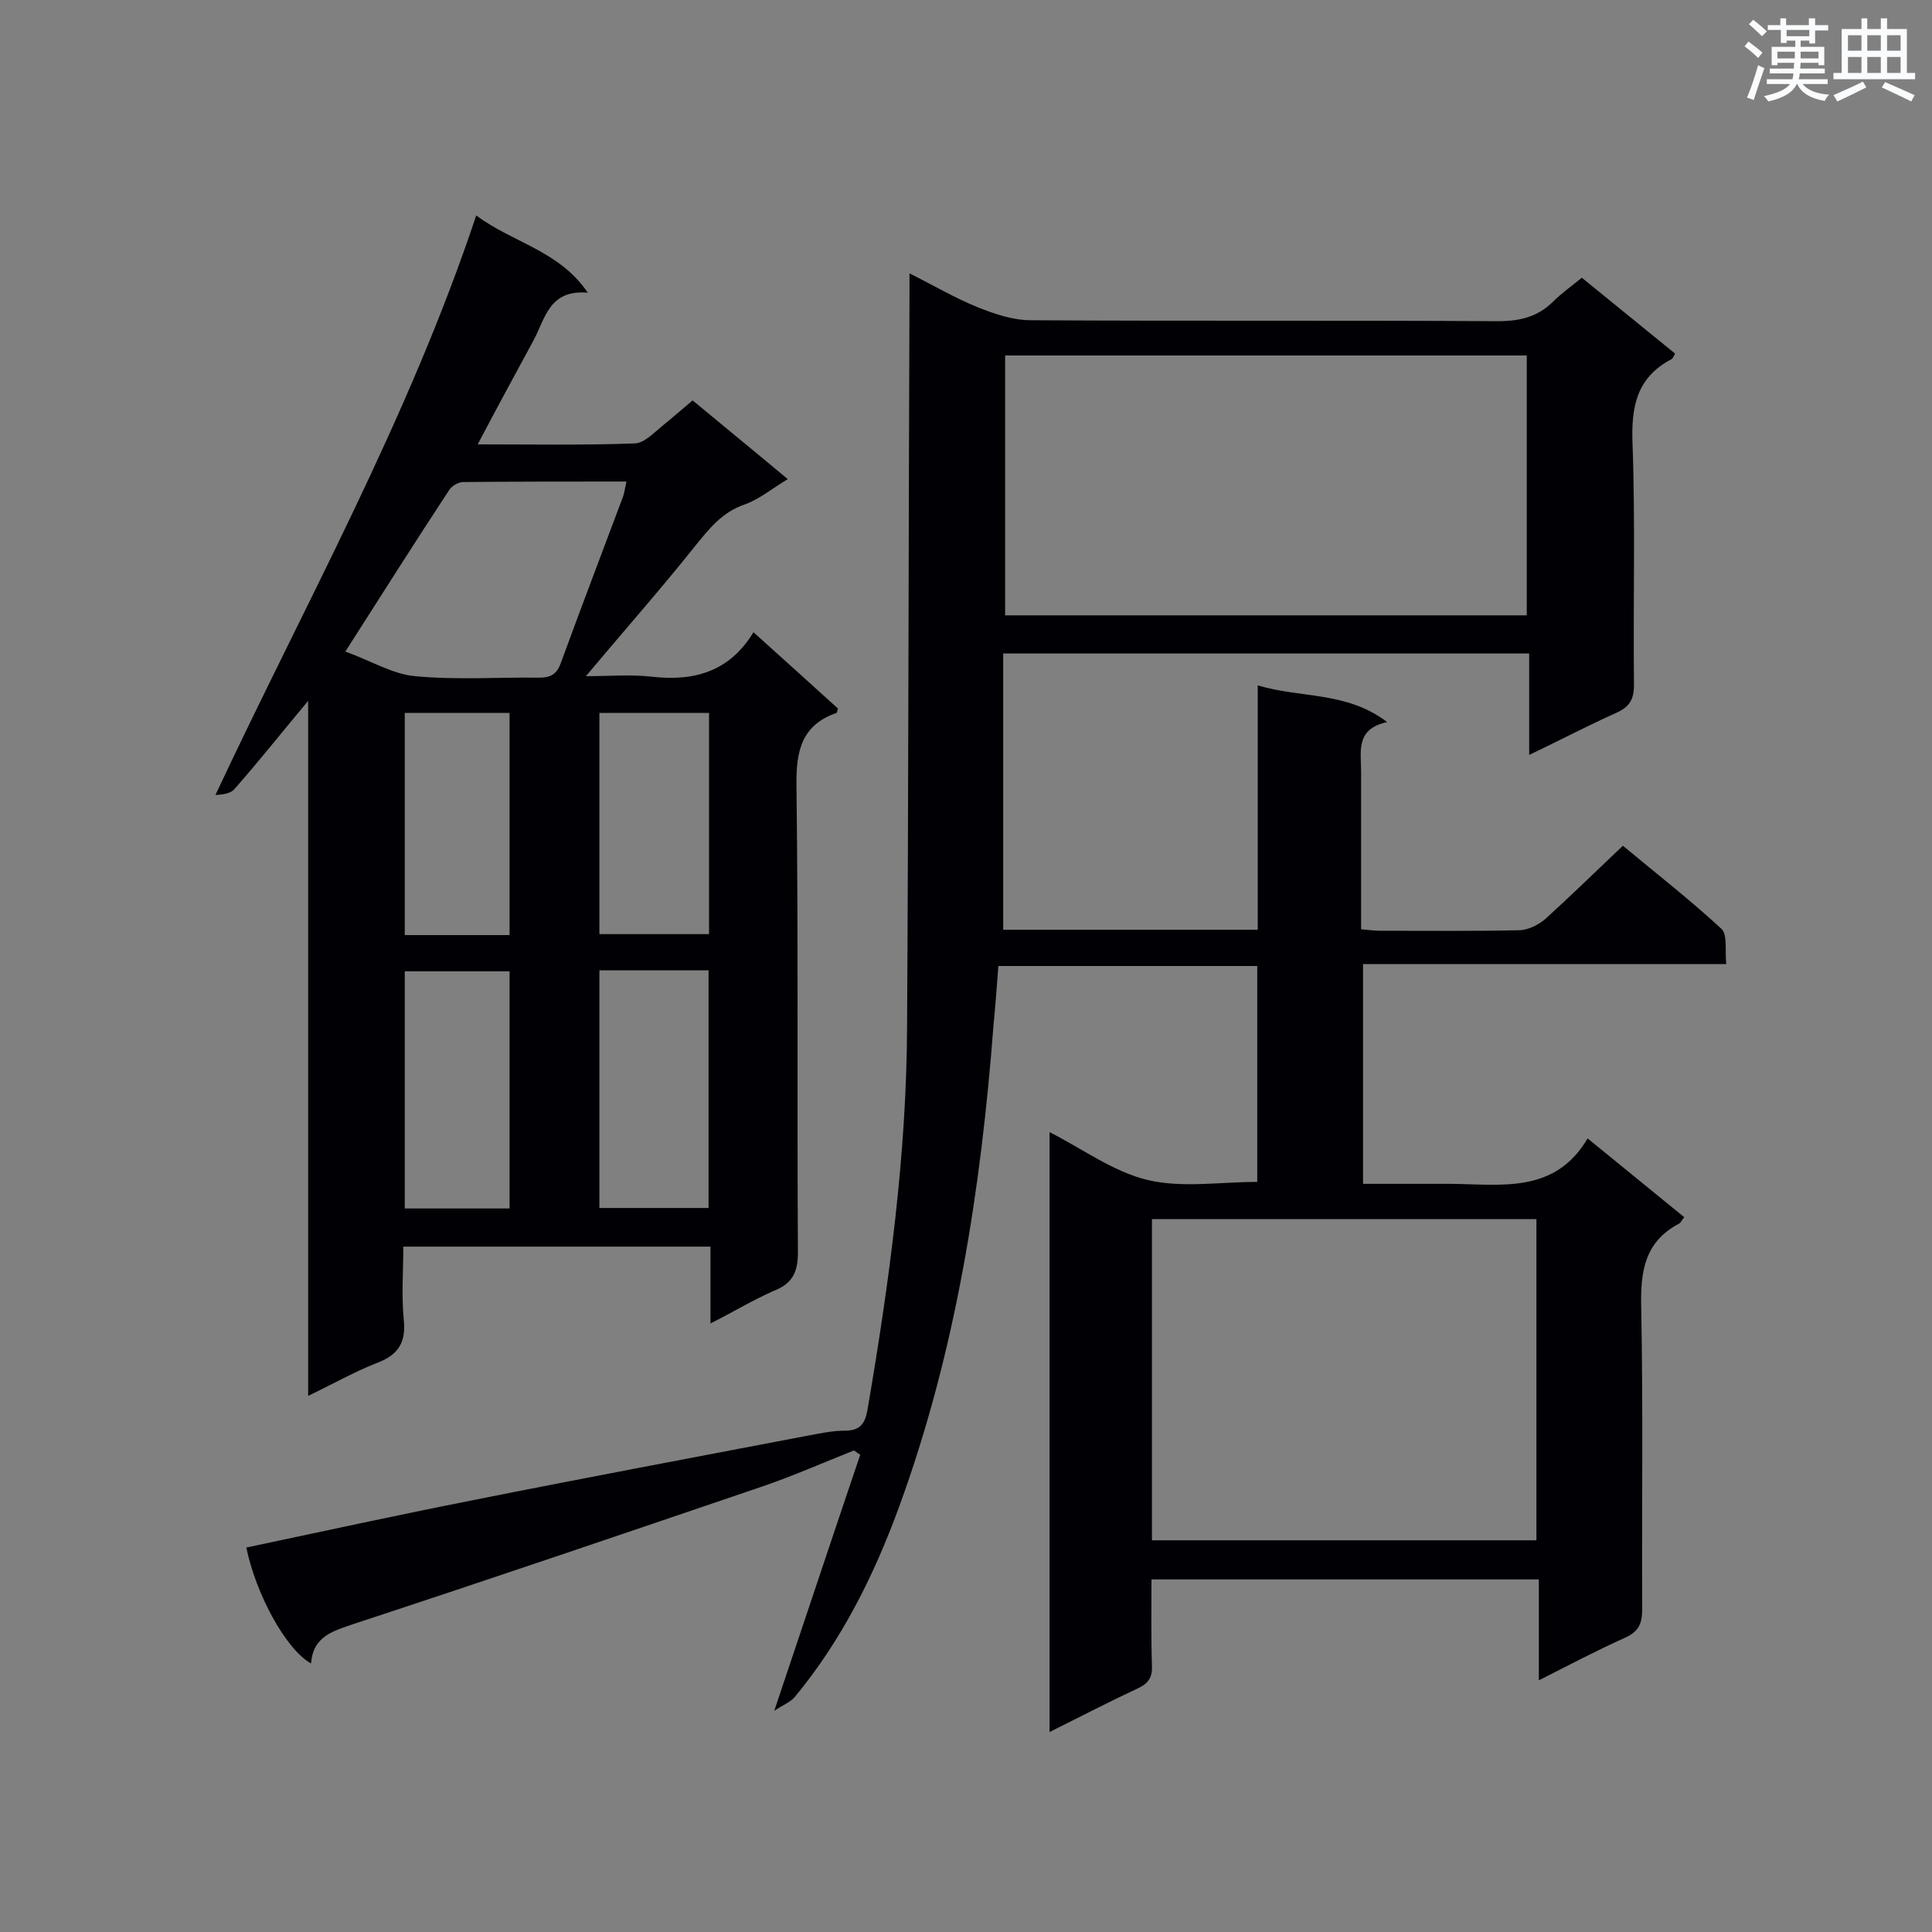 <svg enable-background="new 0 0 400 400" viewBox="0 0 400 400" xmlns="http://www.w3.org/2000/svg"><rect x="0" y="0" width="400" height="400" fill="#808080" stroke="none"/><path d="m160.3 354.2c6.3-18.7 12-35.9 17.8-53-.4-.3-.9-.6-1.3-.9-6.3 2.5-12.4 5.2-18.8 7.4-28.2 9.6-56.4 19.2-84.7 28.5-4.4 1.5-8.5 2.6-8.9 8.2-5.1-2.8-11.4-14.2-13.4-24 15.6-3.3 31.2-6.7 46.9-9.8 23-4.6 46-8.9 69-13.3 2.7-.5 5.4-1.1 8.1-1.1 3.1 0 4.1-1.5 4.6-4.3 4.5-26.3 8.1-52.7 8.2-79.4.3-50.4.3-100.9.5-151.3 0-1.3 0-2.6 0-4.6 5 2.5 9.4 5.1 14.1 7 3.5 1.4 7.3 2.7 11 2.7 32.2.2 64.5 0 96.7.2 4.6 0 8.3-.9 11.5-4.1 1.7-1.7 3.7-3.1 5.9-4.9 6.4 5.2 12.9 10.5 19.3 15.7-.3.6-.5 1.1-.8 1.2-7.2 3.8-8.3 9.9-8 17.5.6 16.6.1 33.2.3 49.9 0 3.1-1 4.6-3.7 5.8-5.8 2.6-11.5 5.6-18 8.7 0-7.3 0-14 0-21-36.5 0-72.3 0-108.9 0v57.2h52.7c0-16.8 0-33.4 0-50.6 9 2.7 18.4 1.2 26.8 7.6-6.6 1.4-5.4 6.1-5.4 10.2v32.7c1.4.1 2.6.3 3.8.3 9.6 0 19.2.1 28.8-.1 1.9 0 4.1-1.1 5.5-2.3 5.3-4.8 10.4-9.8 16.1-15.2 6.6 5.5 13.8 11.1 20.4 17.2 1.3 1.2.7 4.5 1 7.3-25.4 0-50.1 0-75.2 0v45.5h9.6 8.6c10.5.1 21.5 2.1 28.3-9.4 7.1 5.8 13.5 11 20 16.3-.5.6-.7 1.1-1 1.3-7.3 3.8-8.1 10.1-7.9 17.6.4 20.8.1 41.6.2 62.3 0 2.9-.7 4.6-3.6 5.9-5.8 2.6-11.5 5.6-17.8 8.8 0-7.3 0-13.9 0-20.9-26.8 0-53.2 0-80.2 0 0 6-.1 12 .1 17.9.1 2.3-.7 3.6-2.8 4.6-6 2.8-12 5.9-18.4 9.1 0-41.5 0-82.4 0-124.2 6.9 3.5 13.2 8.2 20.3 9.9s15 .4 22.7.4c0-14.8 0-29.6 0-44.7-17.8 0-35.4 0-53.6 0-.3 4-.6 8.1-1 12.2-2.6 34.1-7.8 67.7-19.6 99.9-5.2 14.2-11.9 27.6-21.6 39.3-1 1.1-2.4 1.6-4.2 2.8zm47.8-280.6v53.8h108c0-18.1 0-35.9 0-53.8-36.2 0-71.9 0-108 0zm110 245.3c0-22.3 0-44.3 0-66.5-26.6 0-53 0-79.6 0v66.5z" fill="#010105"/><path d="m147.1 274c0-5.7 0-10.6 0-15.9-21.2 0-42.1 0-63.6 0 0 5.1-.4 10.2.1 15.2.5 4.8-1.3 7.3-5.6 8.9-4.6 1.8-9 4.3-14.2 6.8 0-48.1 0-95.5 0-143.9-5.5 6.6-10.2 12.5-15.2 18.2-.8 1-2.4 1.2-4 1.3 18.6-39.7 39.9-77.7 54-120 7.6 5.7 17.1 7.2 23.1 16-8-.7-8.8 5.3-11.2 9.8-3.8 7-7.6 14-11.6 21.6 11.2 0 21.9.2 32.6-.2 1.9-.1 3.9-2.2 5.6-3.6 2-1.6 3.9-3.3 6.3-5.3 6.5 5.4 13 10.7 19.7 16.3-3.2 1.9-5.8 4.1-8.8 5.2-4.8 1.6-7.5 5.1-10.5 8.8-7.1 8.9-14.7 17.5-22.5 26.8 4.6 0 9.2-.4 13.6.1 8.8 1 16.1-1 21.1-9.2 6.2 5.6 11.9 10.7 17.5 15.8-.2.5-.2.9-.3.9-7.2 2.5-8.4 7.8-8.3 15 .4 32.2.1 64.5.3 96.7 0 4.2-1.2 6.5-5.1 8-4.5 2-8.4 4.4-13 6.7zm-75.6-139.1c5.3 1.9 9.8 4.7 14.5 5.1 8.5.8 17.2.2 25.7.3 2.4 0 3.6-.8 4.4-3 4.2-11.5 8.6-23 12.9-34.5.3-.9.4-1.8.7-3.1-11.5 0-22.7 0-33.8.1-.9 0-2.2.7-2.8 1.5-7.1 10.8-14 21.7-21.6 33.6zm52.6 66v49.2h22.6c0-16.6 0-32.9 0-49.2-7.7 0-15.1 0-22.6 0zm-18.6.2c-7.4 0-14.6 0-21.7 0v49.1h21.7c0-16.6 0-32.8 0-49.1zm18.6-53.5v45.8h22.7c0-15.5 0-30.6 0-45.8-7.7 0-15.1 0-22.7 0zm-18.6 46c0-15.6 0-30.7 0-46-7.4 0-14.4 0-21.7 0v46z" fill="#010105"/><g fill="#fafbfc"><path d="m361.2 9.6.8-1c.9.7 1.9 1.4 2.9 2.3l-.9 1.1c-1-1-2-1.8-2.8-2.4zm.5 10.6c.9-2.1 1.6-4.3 2.3-6.7.4.2.8.4 1.3.6-.7 2.1-1.5 4.3-2.2 6.6zm.4-15.2.9-.9c1 .8 2 1.6 2.8 2.4l-1 1c-.9-.9-1.8-1.7-2.7-2.5zm12.5-1.2h1.2v1.4h2.7v1.1h-2.7v2.7h-1.2v-.6h-1.8v1.3h4.9v3.8h-1.2v-.5h-3.7c0 .4-.1.9-.1 1.2h5.1v1h-5.2c0 .5-.1.9-.2 1.2h6v1h-5.2c1.1 1.3 2.9 2 5.5 2.2-.4.4-.7.8-.9 1.3-2.9-.5-4.8-1.6-5.7-3.5h-.1c-.8 1.7-2.7 2.9-5.9 3.6-.2-.4-.6-.8-.9-1.1 2.8-.6 4.6-1.4 5.4-2.5h-4.8v-1h5.3c.1-.3.2-.7.2-1.2h-4.9v-1h5c0-.4 0-.8.1-1.2h-3.5v.5h-1.2v-3.8h4.9v-1.3h-1.8v.5h-1.2v-2.7h-2.7v-1h2.6v-1.4h1.2v1.4h4.7v-1.4zm-6.6 8.3h3.6c0-.4 0-.9 0-1.4h-3.6zm1.9-4.6h4.7v-1.3h-4.7zm6.6 3.2h-3.7v1.4h3.7z"/><path d="m385.3 3.8h1.3v2.2h2.8v-2.2h1.3v2.2h4.1v9.1h1.7v1.3h-16.9v-1.3h1.7v-9.1h4.1v-2.2zm.4 13.1.7 1.2c-1.8.9-3.8 1.9-6 2.9-.2-.4-.5-.8-.8-1.3 2.3-1 4.3-1.9 6.1-2.8zm-3.1-6.4h2.8v-3.2h-2.8zm0 4.6h2.8v-3.3h-2.8zm4-4.6h2.8v-3.2h-2.8zm0 4.6h2.8v-3.3h-2.8zm3.7 1.9c2.1.9 4.1 1.8 6.1 2.7l-.7 1.3c-2.2-1.1-4.2-2-6.1-2.9zm3.2-9.7h-2.8v3.2h2.8zm-2.8 7.8h2.8v-3.3h-2.8z"/></g></svg>